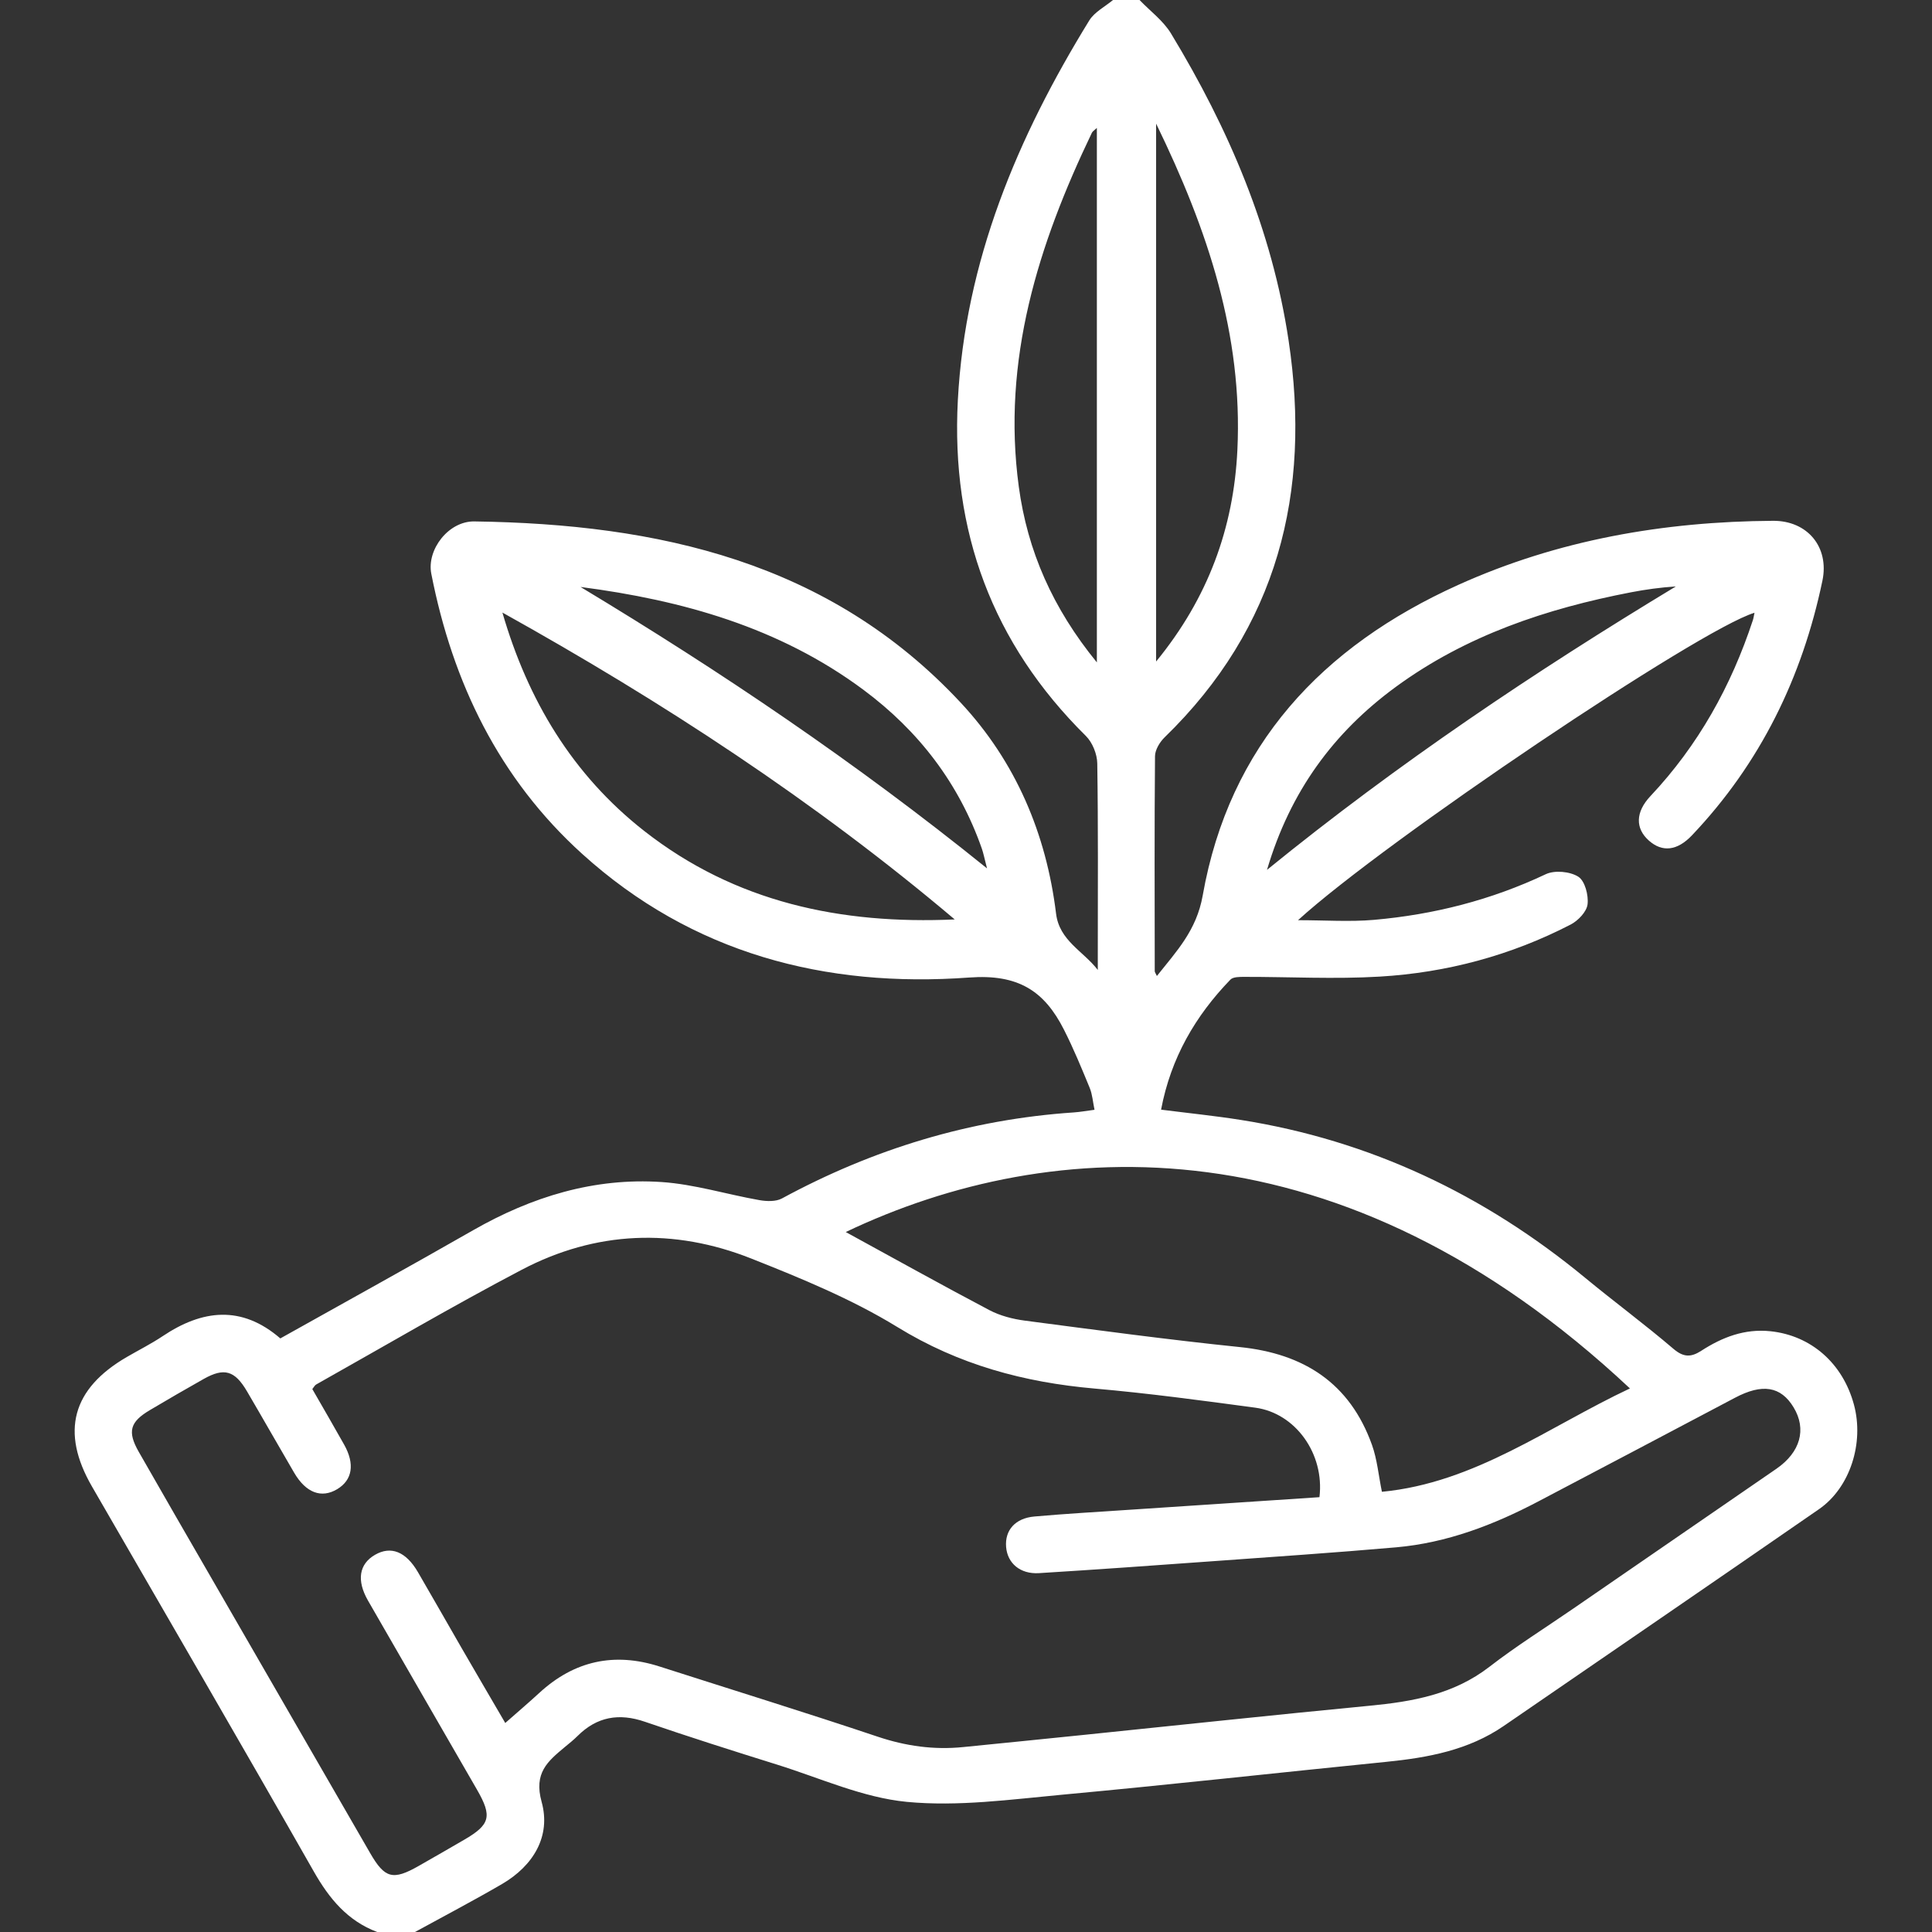 <?xml version="1.0" encoding="UTF-8"?>
<svg id="Layer_1" data-name="Layer 1" xmlns="http://www.w3.org/2000/svg" viewBox="0 0 512 512">
  <rect x="0" y="0" width="512" height="512" fill="#333333" stroke="none"/>
  <defs>
    <style>
      .cls-1 {
        fill: #fff;
      }
    </style>
  </defs>
  <path class="cls-1" d="M301.99,0c2.82,2.94,6.28,5.48,8.34,8.88,15.3,25.23,26.77,52.05,31.17,81.4,6.04,40.25-2.89,76.01-32.87,105.13-1.28,1.25-2.52,3.29-2.54,4.97-.17,18.99-.09,37.99-.07,56.99,0,.28,.24,.55,.57,1.28,5.25-6.61,10.51-12.11,12.14-21.33,7.05-39.84,31.66-66.03,67.71-82.31,26.49-11.96,54.53-16.81,83.45-16.99,9.08-.05,14.94,6.93,13.07,15.88-5.35,25.62-16.44,48.37-34.57,67.47-3.92,4.13-7.87,4.53-11.4,1.41-3.65-3.23-3.61-7.55,.4-11.81,12.66-13.45,21.4-29.16,27.14-46.62,.19-.59,.27-1.22,.43-1.96-14.56,4.37-98,60.51-120.97,81.47,7.17,0,13.69,.47,20.13-.09,15.84-1.39,31.05-5.25,45.53-12.1,2.35-1.11,6.41-.73,8.61,.66,1.76,1.11,2.75,4.9,2.46,7.32-.23,1.97-2.5,4.34-4.47,5.36-15.86,8.2-32.87,12.75-50.61,13.8-11.93,.71-23.95,.05-35.92,.07-1.24,0-2.93-.01-3.64,.72-9.3,9.62-15.79,20.76-18.38,34.47,7.32,.93,14.22,1.63,21.06,2.71,34.36,5.42,64.62,19.82,91.37,41.89,7.71,6.36,15.76,12.3,23.36,18.79,2.71,2.31,4.7,2.23,7.38,.5,5.56-3.59,11.48-5.89,18.34-5.17,10.7,1.13,19.14,8.44,22.11,19.47,2.73,10.15-1.02,21.98-9.26,27.68-27.79,19.23-55.68,38.3-83.53,57.44-9.37,6.44-20.08,8.41-31.11,9.52-28.64,2.87-57.25,6.06-85.91,8.71-13.7,1.27-27.64,3.2-41.19,1.9-11.66-1.12-22.95-6.3-34.35-9.86-11.73-3.66-23.44-7.38-35.06-11.37-6.87-2.36-12.71-1.35-17.86,3.78-1.06,1.06-2.25,1.99-3.4,2.95-4.51,3.76-8.24,6.84-6.11,14.5,2.52,9.09-2.18,16.92-10.49,21.77-7.59,4.42-15.38,8.5-23.08,12.72h-10c-7.88-2.97-12.71-8.84-16.81-16.04-19.42-34.12-39.17-68.05-58.8-102.05-8.35-14.46-5.26-25.89,9.28-34.31,3.17-1.84,6.45-3.49,9.49-5.52,10.52-7.04,20.91-8.25,31.16,.61,17.17-9.62,34.2-19,51.08-28.66,15.53-8.88,32.1-13.99,50-12.78,8.69,.59,17.23,3.27,25.87,4.79,1.93,.34,4.36,.43,5.98-.44,24.18-13.11,49.87-20.95,77.35-22.8,1.64-.11,3.28-.41,5.49-.7-.44-2.08-.56-4.06-1.27-5.79-2.14-5.21-4.29-10.44-6.84-15.46-5.18-10.23-12.08-14.76-25.09-13.8-38.18,2.79-73.42-6.37-102.58-32.77-22.04-19.95-34.33-45.39-39.98-74.24-1.25-6.39,4.57-13.96,11.4-13.86,48.62,.68,94.03,10.62,128.89,48.02,14.59,15.65,22.68,34.72,25.28,55.91,.88,7.19,7.15,9.87,11.06,14.93,0-1.42,0-2.83,0-4.25,0-16.83,.12-33.66-.14-50.49-.04-2.47-1.28-5.55-3.02-7.27-24.82-24.54-35.76-54.27-33.93-88.95,1.95-36.9,15.78-69.7,34.83-100.66,1.39-2.25,4.17-3.65,6.31-5.44,2.33,0,4.67,0,7,0Zm47.68,396.76c1.38-11.47-6.34-22.27-17.01-23.71-14.18-1.91-28.37-3.82-42.61-5.07-18.66-1.64-35.97-6.3-52.24-16.3-12.08-7.41-25.47-12.9-38.71-18.15-20.52-8.14-41.2-7.34-60.83,2.97-18.4,9.66-36.34,20.21-54.47,30.4-.38,.21-.6,.7-1.03,1.22,2.83,4.93,5.67,9.8,8.43,14.72,2.88,5.13,2.2,9.37-1.81,11.79-4.19,2.53-8.31,1.01-11.44-4.35-4.2-7.18-8.3-14.42-12.51-21.59-3.24-5.51-6.05-6.3-11.46-3.25-4.78,2.69-9.53,5.45-14.25,8.25-5.3,3.14-6.02,5.69-2.97,11.04,6.34,11.13,12.77,22.21,19.17,33.31,14.05,24.35,28.1,48.71,42.17,73.06,3.87,6.71,6.03,7.28,12.83,3.41,4.05-2.3,8.09-4.63,12.11-6.97,6.87-3.99,7.44-6.19,3.39-13.22-9.63-16.72-19.3-33.42-28.91-50.15-3.07-5.35-2.36-9.68,1.85-12.12,4.21-2.44,8.2-.89,11.39,4.59,3.86,6.61,7.62,13.27,11.45,19.9,3.8,6.57,7.63,13.11,11.69,20.07,3.31-2.92,6.21-5.38,9-7.95,9.27-8.54,19.88-10.87,31.88-7.02,19.29,6.19,38.64,12.17,57.85,18.61,7.43,2.49,14.84,3.52,22.56,2.75,10.6-1.05,21.19-2.13,31.79-3.21,25.33-2.59,50.64-5.32,75.98-7.75,11.41-1.09,22.3-3.01,31.75-10.32,7.1-5.49,14.75-10.28,22.16-15.38,17.97-12.37,35.94-24.72,53.9-37.1,6.36-4.39,8.05-10.48,4.56-16.26-3.39-5.63-8.32-6.38-15.55-2.55-17.34,9.18-34.71,18.31-52.08,27.45-11.86,6.24-24.26,11-37.71,12.18-16.41,1.44-32.86,2.54-49.29,3.73-15.11,1.09-30.23,2.18-45.35,3.11-4.99,.31-8.37-2.62-8.72-6.94-.36-4.43,2.4-7.62,7.52-8.07,8.62-.76,17.27-1.25,25.91-1.83,16.43-1.1,32.87-2.18,49.62-3.29Zm-125.52-70.25c12.66,6.92,25.27,13.95,38.03,20.68,2.87,1.51,6.25,2.38,9.49,2.8,18.95,2.48,37.9,5.05,56.91,7,17.02,1.74,29.15,9.58,35.01,25.93,1.37,3.83,1.73,8.02,2.63,12.42,24.71-2.37,44.1-17.22,65.73-27.39-76.19-71.41-153.06-67.52-207.82-41.45Zm28.86-82.85c-37.06-31.34-77.46-57.71-119.87-81.33,6.73,23.17,18.53,42.96,37.62,57.91,24.12,18.89,52.08,24.77,82.25,23.42Zm37.67-68.12V33.91c-.68,.64-1.14,.89-1.32,1.28-14.23,29.65-23.9,60.29-19.37,93.78,2.3,17,8.96,32.2,20.69,46.57Zm15.7-142.78V175.31c13.79-16.82,20.56-35.45,21.54-56.06,1.45-30.38-7.78-58.25-21.54-86.49Zm29.39,197.76c34.77-28.27,70.96-52.51,108.35-75.11-4.1,.27-8.03,.81-11.92,1.56-22.39,4.32-43.7,11.44-62.32,25.08-16.44,12.05-27.96,27.64-34.11,48.47Zm-181.92-74.97c37.15,22.38,72.92,46.48,107.72,74.58-.71-2.73-.94-3.98-1.35-5.17-6.06-17.34-16.75-31.27-31.42-42.17-22.25-16.53-47.96-23.73-74.94-27.24Z"/>
</svg>